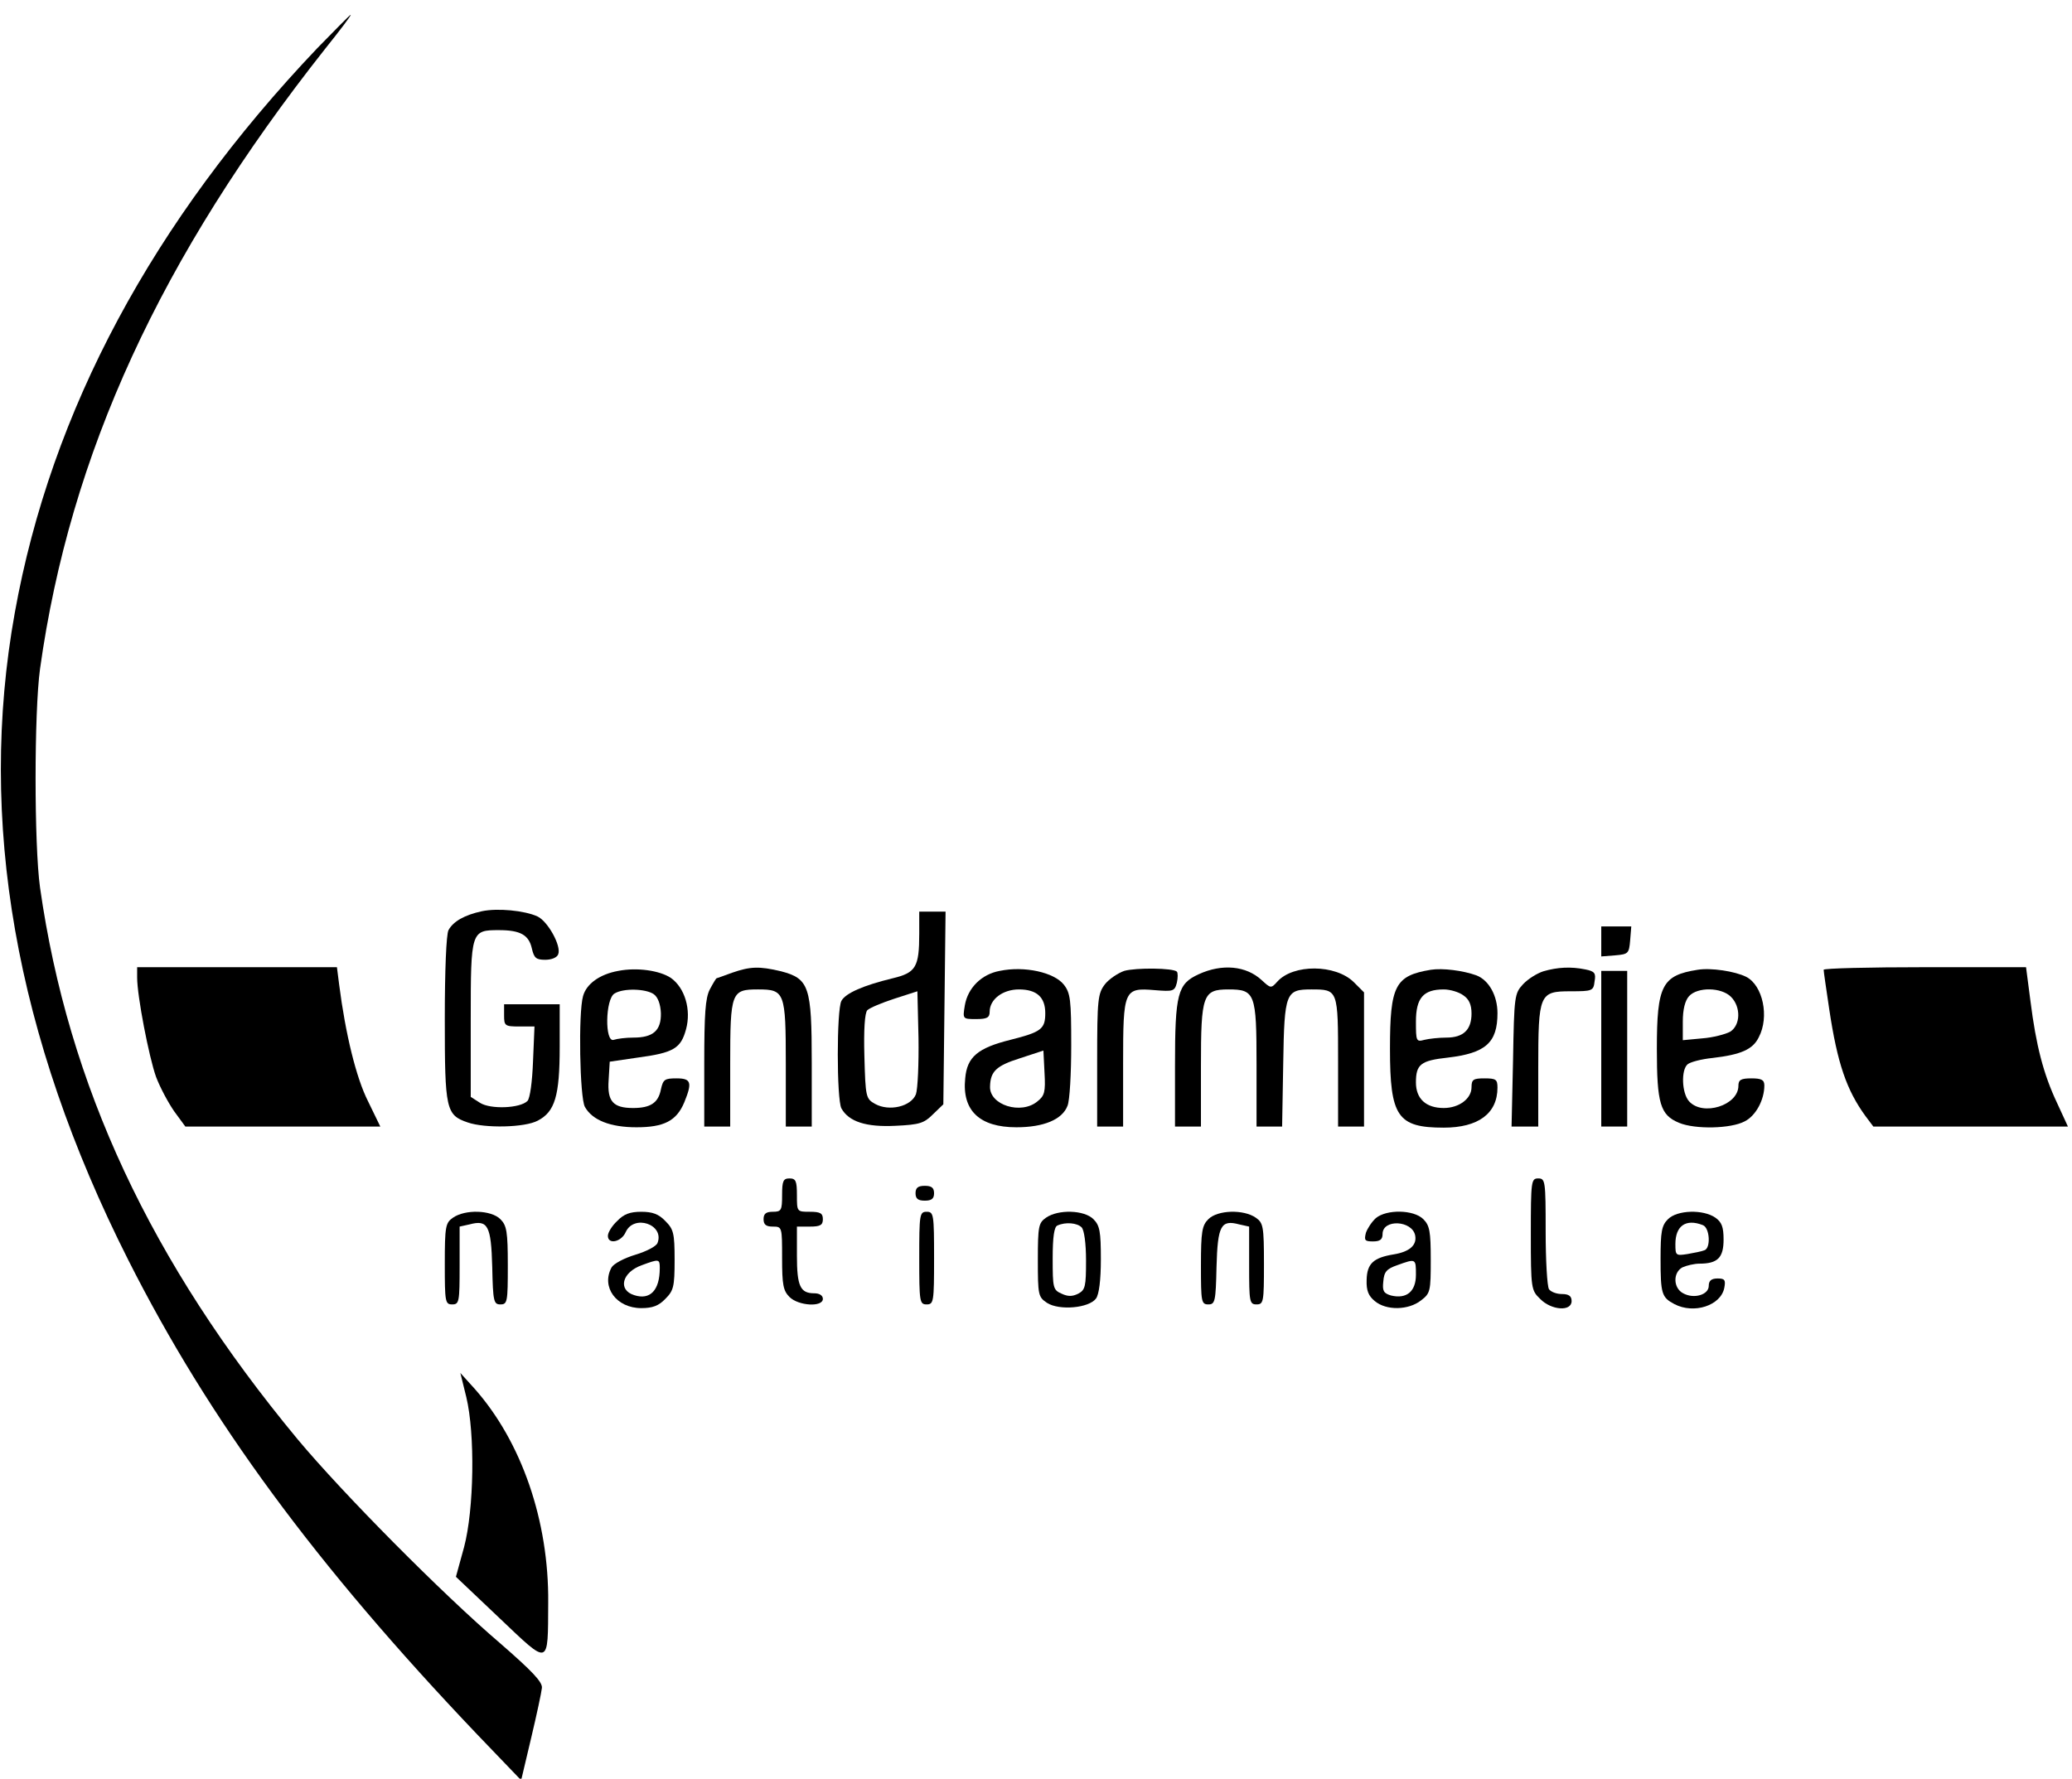 <?xml version="1.0" standalone="no"?>
<!DOCTYPE svg PUBLIC "-//W3C//DTD SVG 20010904//EN"
 "http://www.w3.org/TR/2001/REC-SVG-20010904/DTD/svg10.dtd">
<svg version="1.0" xmlns="http://www.w3.org/2000/svg"
 width="559pt" height="480pt" viewBox="0 0 559 480"
 preserveAspectRatio="xMidYMid meet">

<g transform="translate(0,480) scale(0.1,-0.1)"
fill="#000000" stroke="none">
<path d="M856 4670 c-444 -467 -718 -978 -816 -1523 -101 -560 1 -1143 306
-1747 218 -432 505 -822 941 -1280 l119 -124 27 114 c15 63 28 124 29 135 2
16 -27 46 -112 120 -158 135 -426 406 -547 551 -397 479 -619 955 -695 1489
-16 115 -16 473 0 590 81 580 325 1111 769 1673 40 50 72 92 69 92 -2 0 -42
-41 -90 -90z"/>
<path d="M1300 2341 c-46 -10 -77 -27 -90 -51 -6 -11 -10 -108 -10 -240 0
-244 3 -259 62 -279 46 -16 154 -14 189 5 46 24 59 66 59 199 l0 115 -75 0
-75 0 0 -30 c0 -28 2 -30 41 -30 l41 0 -4 -95 c-2 -53 -8 -99 -15 -106 -20
-20 -100 -23 -128 -5 l-25 16 0 210 c0 238 1 240 76 240 58 0 81 -13 89 -50 6
-25 11 -30 36 -30 17 0 32 6 35 15 9 22 -28 89 -56 102 -35 16 -108 23 -150
14z"/>
<path d="M2480 2281 c0 -91 -9 -106 -72 -121 -78 -19 -127 -40 -138 -61 -13
-24 -13 -265 0 -290 20 -36 67 -51 146 -47 65 3 77 7 101 31 l28 27 3 260 3
260 -35 0 -36 0 0 -59z m-9 -434 c-13 -33 -72 -47 -110 -26 -25 14 -26 18 -29
129 -2 71 1 117 8 124 6 6 39 20 73 31 l62 20 3 -126 c1 -69 -2 -138 -7 -152z"/>
<path d="M4320 2259 l0 -40 38 3 c35 3 37 5 40 41 l3 37 -40 0 -41 0 0 -41z"/>
<path d="M370 2162 c0 -50 32 -215 51 -268 11 -29 33 -70 49 -93 l30 -41 263
0 263 0 -33 68 c-32 63 -61 182 -78 315 l-6 47 -270 0 -269 0 0 -28z"/>
<path d="M1668 2180 c-50 -9 -86 -35 -95 -68 -13 -45 -9 -274 5 -299 20 -36
69 -55 139 -55 74 0 108 17 129 67 22 54 19 65 -21 65 -32 0 -36 -3 -42 -30
-7 -36 -28 -50 -75 -50 -54 0 -70 18 -66 75 l3 50 75 11 c98 13 117 25 131 77
14 52 -3 111 -41 138 -30 20 -91 29 -142 19z m96 -63 c11 -8 18 -27 19 -51 1
-47 -21 -66 -74 -66 -21 0 -44 -3 -53 -6 -25 -9 -23 111 2 125 24 15 85 13
106 -2z"/>
<path d="M1975 2175 c-22 -8 -41 -15 -42 -15 -1 0 -9 -13 -18 -30 -12 -23 -15
-66 -15 -200 l0 -170 35 0 35 0 0 169 c0 194 3 201 75 201 72 0 75 -7 75 -201
l0 -169 35 0 35 0 0 173 c0 205 -7 226 -83 246 -59 14 -83 13 -132 -4z"/>
<path d="M2697 2180 c-49 -9 -86 -46 -94 -93 -6 -37 -6 -37 31 -37 29 0 36 4
36 20 0 33 35 60 79 60 48 0 71 -21 71 -64 0 -43 -11 -51 -94 -72 -88 -22
-117 -46 -122 -104 -9 -87 39 -132 138 -132 74 0 124 21 138 58 6 14 10 87 10
163 0 123 -2 141 -20 164 -26 33 -106 51 -173 37z m102 -352 c-44 -37 -130
-10 -128 40 1 41 17 56 80 76 l64 21 3 -60 c3 -52 0 -62 -19 -77z"/>
<path d="M3033 2180 c-17 -6 -41 -22 -52 -36 -19 -25 -21 -40 -21 -205 l0
-179 35 0 35 0 0 169 c0 201 2 206 86 199 49 -4 53 -3 59 20 3 13 3 27 0 30
-10 10 -110 11 -142 2z"/>
<path d="M3234 2171 c-57 -26 -64 -52 -64 -247 l0 -164 35 0 35 0 0 163 c0
192 5 207 74 207 72 0 76 -10 76 -203 l0 -167 34 0 35 0 3 171 c3 191 7 199
76 199 72 0 72 0 72 -195 l0 -175 35 0 35 0 0 181 0 181 -28 28 c-49 48 -163
49 -206 1 -17 -19 -18 -18 -42 4 -42 39 -107 45 -170 16z"/>
<path d="M3860 2183 c-96 -16 -110 -42 -110 -213 0 -183 20 -213 145 -213 93
0 145 38 145 108 0 22 -4 25 -35 25 -30 0 -35 -3 -35 -24 0 -31 -34 -56 -75
-56 -48 0 -75 25 -75 69 0 49 13 59 86 67 102 12 134 40 134 120 0 47 -23 89
-57 102 -36 13 -91 20 -123 15z m88 -69 c15 -10 22 -25 22 -49 0 -44 -22 -65
-68 -65 -20 0 -47 -3 -59 -6 -22 -6 -23 -4 -23 49 0 64 20 87 75 87 17 0 41
-7 53 -16z"/>
<path d="M4164 2179 c-16 -5 -41 -20 -55 -35 -23 -25 -24 -31 -27 -205 l-4
-179 36 0 36 0 0 158 c0 200 3 207 87 207 59 0 62 1 65 27 4 22 0 27 -25 32
-39 8 -75 6 -113 -5z"/>
<path d="M4580 2183 c-96 -15 -110 -42 -110 -213 0 -148 9 -179 60 -200 43
-18 140 -16 177 4 30 15 53 58 53 97 0 15 -8 19 -35 19 -28 0 -35 -4 -35 -20
0 -53 -96 -83 -133 -42 -20 22 -22 85 -4 100 7 6 37 14 67 17 77 9 109 23 125
56 29 55 11 140 -34 163 -30 15 -95 25 -131 19z m90 -73 c27 -27 26 -76 -2
-94 -13 -7 -47 -16 -75 -18 l-53 -5 0 50 c0 33 6 57 17 69 23 25 87 24 113 -2z"/>
<path d="M4920 2183 c0 -5 7 -52 15 -106 22 -147 47 -219 98 -289 l21 -28 262
0 263 0 -29 63 c-37 78 -57 156 -72 275 l-12 92 -273 0 c-150 0 -273 -3 -273
-7z"/>
<path d="M4320 1970 l0 -210 35 0 35 0 0 210 0 210 -35 0 -35 0 0 -210z"/>
<path d="M2110 1575 c0 -41 -2 -45 -25 -45 -18 0 -25 -5 -25 -20 0 -15 7 -20
25 -20 25 0 25 -1 25 -85 0 -72 3 -88 20 -105 24 -24 90 -28 90 -5 0 9 -9 15
-23 15 -38 0 -47 19 -47 102 l0 78 35 0 c28 0 35 4 35 20 0 16 -7 20 -35 20
-35 0 -35 0 -35 45 0 38 -3 45 -20 45 -17 0 -20 -7 -20 -45z"/>
<path d="M4130 1470 c0 -147 1 -152 25 -175 30 -31 85 -35 85 -6 0 13 -7 19
-26 19 -15 0 -30 6 -35 13 -5 8 -9 78 -9 157 0 135 -1 142 -20 142 -19 0 -20
-7 -20 -150z"/>
<path d="M2470 1580 c0 -15 7 -20 25 -20 18 0 25 5 25 20 0 15 -7 20 -25 20
-18 0 -25 -5 -25 -20z"/>
<path d="M1222 1514 c-20 -14 -22 -23 -22 -125 0 -102 1 -109 20 -109 19 0 20
7 20 105 l0 105 27 6 c49 13 58 -3 61 -115 2 -93 4 -101 22 -101 19 0 20 7 20
105 0 92 -3 108 -20 125 -25 25 -95 27 -128 4z"/>
<path d="M1665 1505 c-14 -13 -25 -31 -25 -40 0 -24 36 -17 48 10 22 49 105
21 86 -29 -3 -9 -30 -23 -60 -32 -30 -9 -58 -24 -64 -34 -29 -53 13 -110 80
-110 30 0 47 6 65 25 22 22 25 32 25 105 0 73 -3 83 -25 105 -18 19 -35 25
-65 25 -30 0 -47 -6 -65 -25z m115 -127 c0 -60 -26 -87 -69 -73 -45 14 -33 62
21 81 46 17 48 17 48 -8z"/>
<path d="M2480 1405 c0 -118 1 -125 20 -125 19 0 20 7 20 125 0 118 -1 125
-20 125 -19 0 -20 -7 -20 -125z"/>
<path d="M2822 1514 c-20 -14 -22 -23 -22 -114 0 -95 1 -100 25 -116 33 -21
113 -14 132 12 8 11 13 49 13 106 0 75 -3 91 -20 108 -25 25 -95 27 -128 4z
m96 -26 c7 -7 12 -43 12 -90 0 -69 -2 -79 -21 -89 -16 -8 -28 -8 -45 0 -23 10
-24 16 -24 95 0 58 4 86 13 89 22 10 53 7 65 -5z"/>
<path d="M3260 1510 c-17 -17 -20 -33 -20 -125 0 -98 1 -105 20 -105 18 0 20
8 22 101 3 112 12 128 61 115 l27 -6 0 -105 c0 -98 1 -105 20 -105 19 0 20 7
20 109 0 102 -2 111 -22 125 -33 23 -103 21 -128 -4z"/>
<path d="M3712 1513 c-11 -10 -23 -28 -27 -40 -5 -20 -3 -23 19 -23 19 0 26 5
26 20 0 41 80 37 88 -4 5 -26 -15 -44 -58 -51 -55 -9 -72 -25 -73 -69 -1 -29
5 -43 22 -57 31 -26 91 -25 125 2 25 19 26 25 26 110 0 76 -3 92 -20 109 -26
26 -99 27 -128 3z m108 -153 c0 -45 -25 -66 -67 -56 -20 6 -24 12 -21 38 2 26
9 34 38 44 50 18 50 18 50 -26z"/>
<path d="M4500 1510 c-17 -17 -20 -33 -20 -107 0 -94 3 -104 37 -122 53 -28
126 -4 135 44 4 21 1 25 -18 25 -17 0 -24 -6 -24 -20 0 -24 -40 -36 -69 -20
-27 14 -28 56 -2 70 11 5 32 10 46 10 49 0 65 16 65 65 0 34 -5 47 -22 59 -33
23 -103 21 -128 -4z m94 -16 c19 -7 22 -63 4 -68 -7 -3 -28 -7 -45 -10 -32 -5
-33 -4 -33 27 0 49 28 69 74 51z"/>
<path d="M1258 1030 c24 -100 21 -303 -6 -405 l-22 -80 117 -111 c137 -130
131 -132 132 41 2 221 -72 435 -199 578 l-38 42 16 -65z"/>
</g>
</svg>
